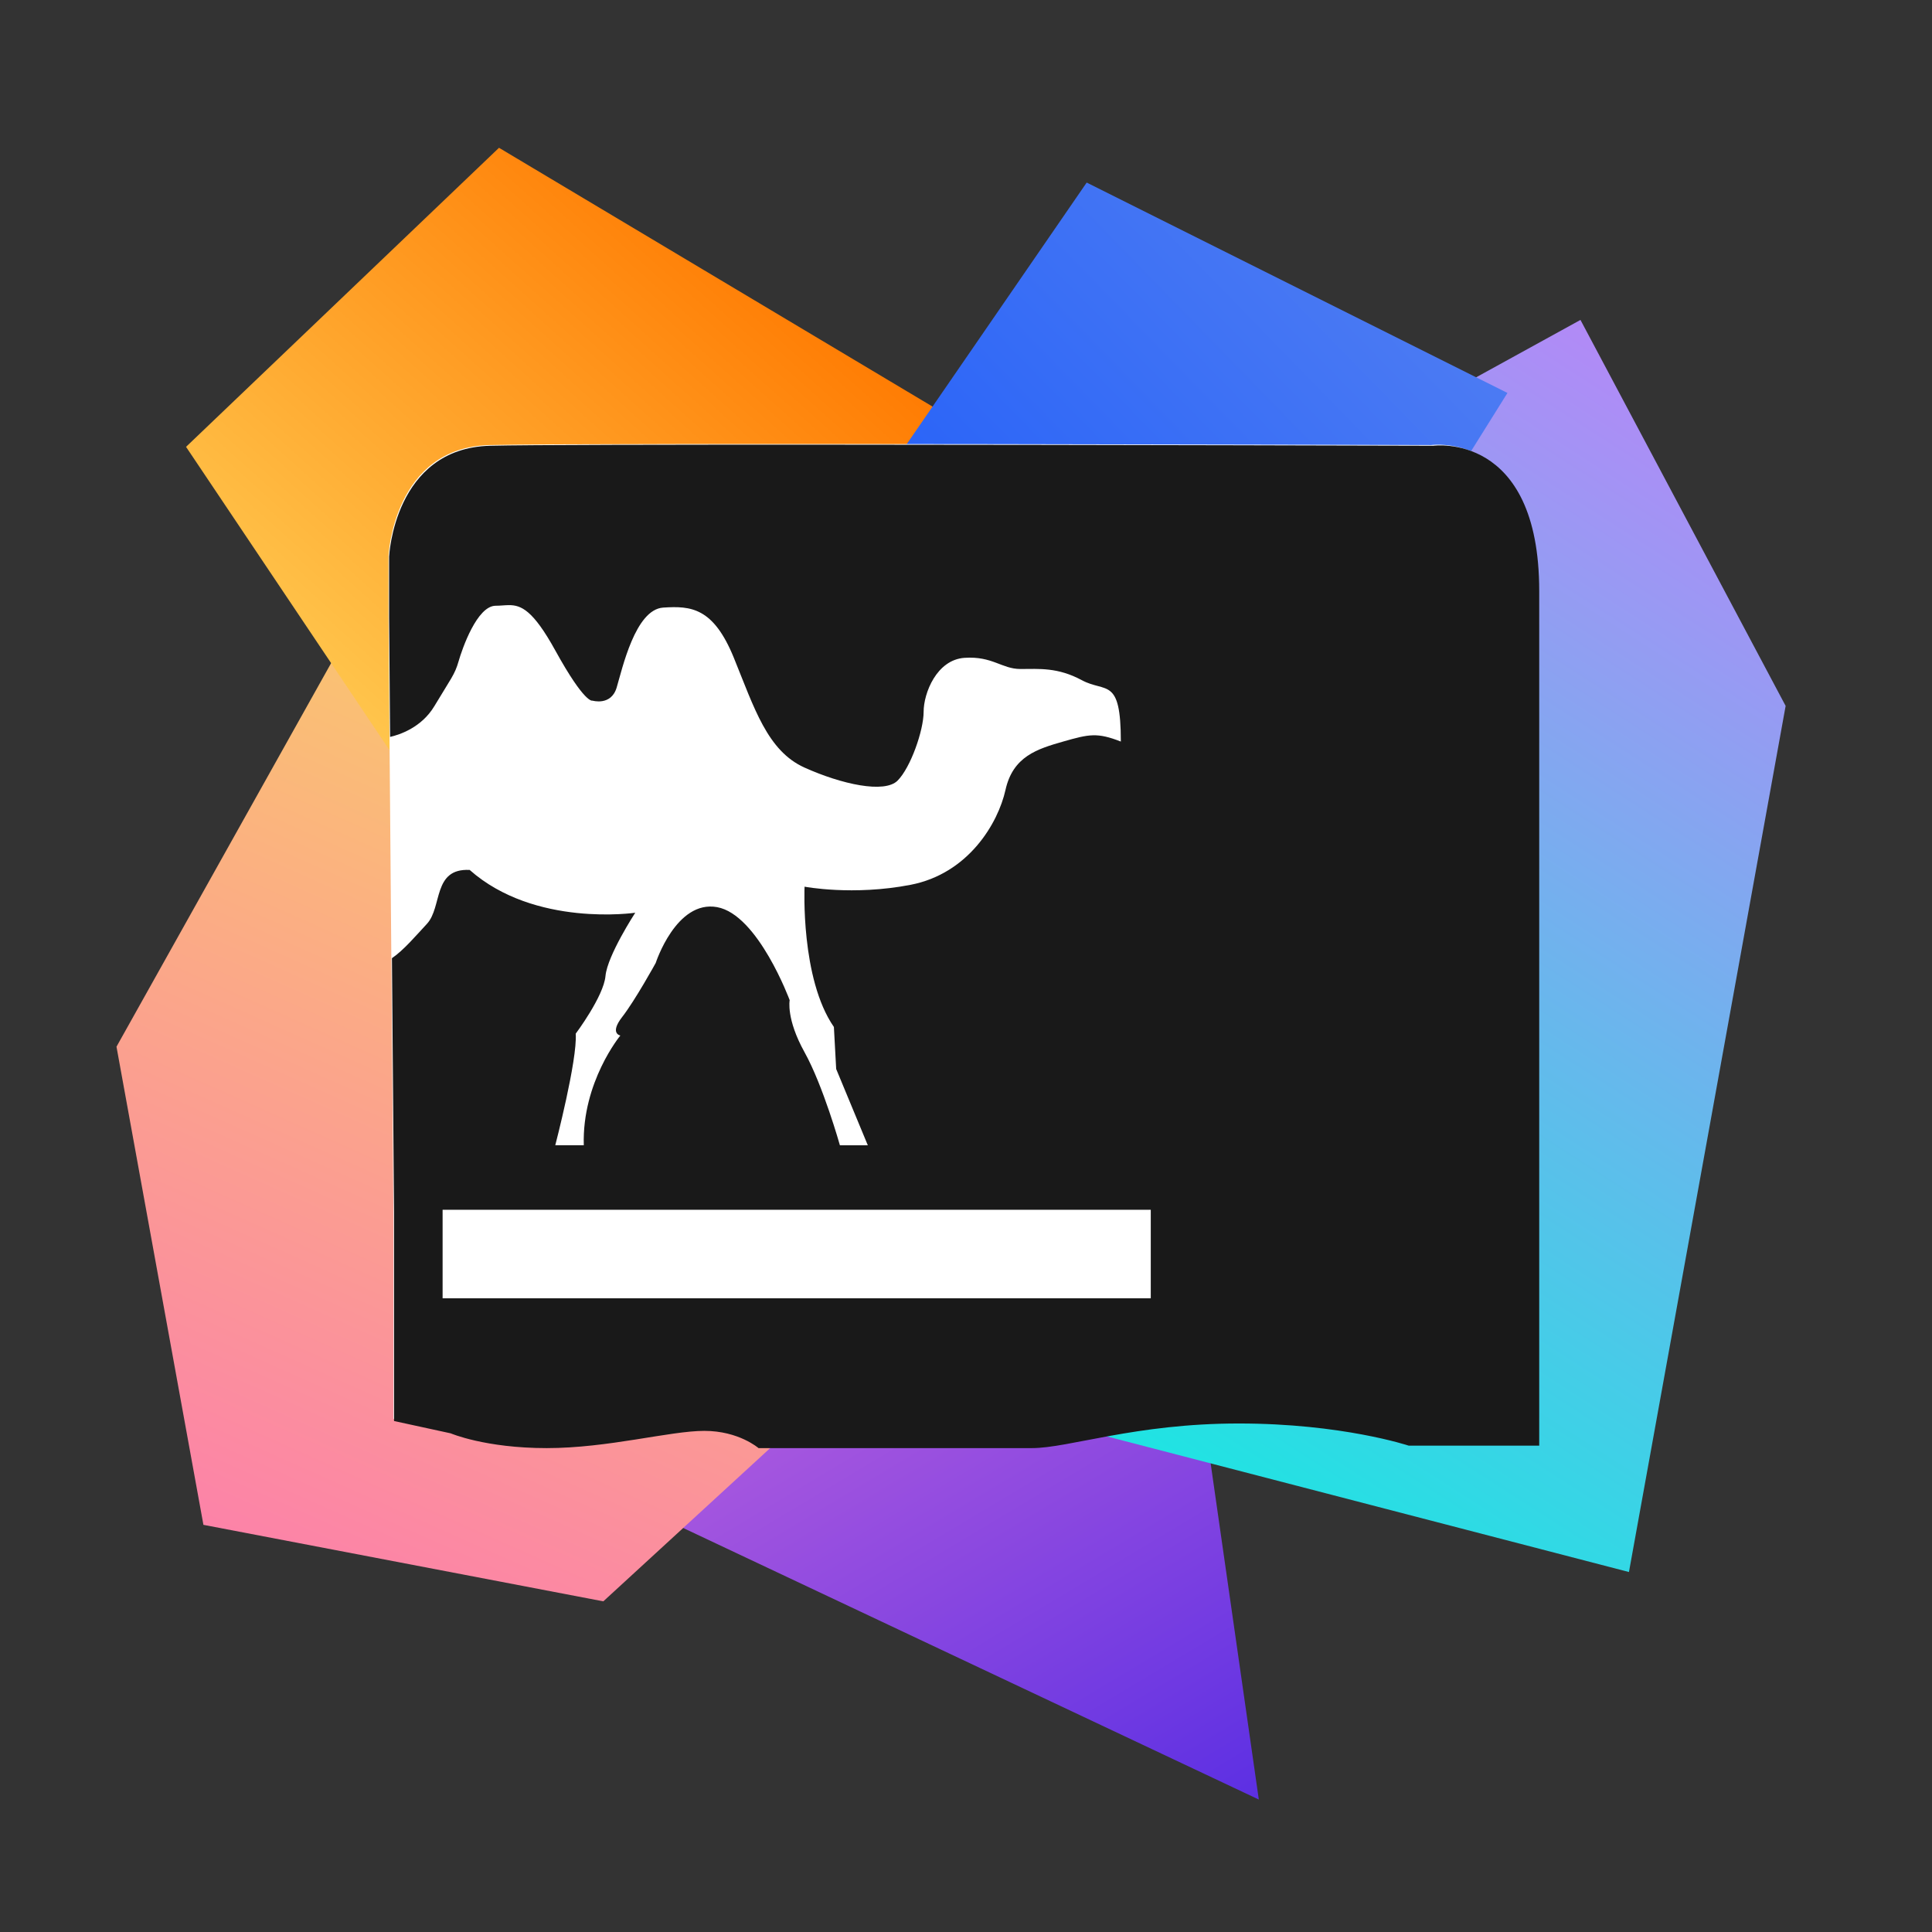 <?xml version="1.0" encoding="UTF-8" standalone="no"?>
<svg
   xmlns:dc="http://purl.org/dc/elements/1.1/"
   xmlns:cc="http://creativecommons.org/ns#"
   xmlns:rdf="http://www.w3.org/1999/02/22-rdf-syntax-ns#"
   xmlns:svg="http://www.w3.org/2000/svg"
   xmlns="http://www.w3.org/2000/svg"
   xmlns:xlink="http://www.w3.org/1999/xlink"
   width="210mm"
   height="210mm"
   viewBox="0 0 210 210"
   version="1.1"
   id="svg8">
  <rect x="0" y="0" width="210" height="210" fill="#333333" stroke="none"/>
  <defs
     id="defs2">
    <linearGradient
       id="linearGradient1064">
      <stop
         style="stop-color:#5c2fe3;stop-opacity:1"
         offset="0"
         id="stop1060" />
      <stop
         style="stop-color:#c165dd;stop-opacity:1"
         offset="1"
         id="stop1062" />
    </linearGradient>
    <linearGradient
       id="linearGradient1054">
      <stop
         style="stop-color:#fc76b3;stop-opacity:1"
         offset="0"
         id="stop1050" />
      <stop
         style="stop-color:#facd68;stop-opacity:1"
         offset="1"
         id="stop1052" />
    </linearGradient>
    <linearGradient
       id="linearGradient1044">
      <stop
         style="stop-color:#b588f7;stop-opacity:1"
         offset="0"
         id="stop1040" />
      <stop
         style="stop-color:#1de5e2;stop-opacity:1"
         offset="1"
         id="stop1042" />
    </linearGradient>
    <linearGradient
       id="linearGradient1034">
      <stop
         style="stop-color:#1153fc;stop-opacity:1"
         offset="0"
         id="stop1030" />
      <stop
         style="stop-color:#5581f1;stop-opacity:1"
         offset="1"
         id="stop1032" />
    </linearGradient>
    <linearGradient
       id="linearGradient1024">
      <stop
         style="stop-color:#ffcb52;stop-opacity:1"
         offset="0"
         id="stop1020" />
      <stop
         style="stop-color:#ff7b02;stop-opacity:1"
         offset="1"
         id="stop1022" />
    </linearGradient>
    <linearGradient
       xlink:href="#linearGradient1024"
       id="linearGradient1026"
       x1="27.214"
       y1="75.217"
       x2="76.351"
       y2="20.222"
       gradientUnits="userSpaceOnUse" />
    <linearGradient
       xlink:href="#linearGradient1034"
       id="linearGradient1036"
       x1="87.314"
       y1="96.226"
       x2="163.853"
       y2="21.639"
       gradientUnits="userSpaceOnUse" />
    <linearGradient
       xlink:href="#linearGradient1044"
       id="linearGradient1046"
       x1="190.5"
       y1="43.67"
       x2="118.307"
       y2="155.929"
       gradientUnits="userSpaceOnUse" />
    <linearGradient
       xlink:href="#linearGradient1054"
       id="linearGradient1056"
       x1="8.693"
       y1="180.106"
       x2="60.854"
       y2="63.311"
       gradientUnits="userSpaceOnUse" />
    <linearGradient
       xlink:href="#linearGradient1064"
       id="linearGradient1066"
       x1="136.827"
       y1="195.603"
       x2="94.179"
       y2="124.291"
       gradientUnits="userSpaceOnUse" />
  </defs>
  <g
     id="layer3">
    <path
       style="fill:url(#linearGradient1066);fill-opacity:1;stroke:none;stroke-width:0.265px;stroke-linecap:butt;stroke-linejoin:miter;stroke-opacity:1"
       d="m 99.408,124.165 -29.482,39.876 66.902,31.561 -8.504,-59.342 -27.97,-11.906 z"
       id="path1058" />
    <path
       style="fill:url(#linearGradient1056);fill-opacity:1;stroke:none;stroke-width:0.265px;stroke-linecap:butt;stroke-linejoin:miter;stroke-opacity:1"
       d="m 41.955,61.421 -29.293,52.35 9.449,51.972 43.467,8.315 37.042,-34.018 c 0,0 -21.356,-34.396 -24.946,-39.688 C 74.083,95.061 50.271,62.933 50.271,62.933 Z"
       id="path1048" />
    <path
       style="fill:url(#linearGradient1026);fill-opacity:1;stroke:none;stroke-width:0.265px;stroke-linecap:butt;stroke-linejoin:miter;stroke-opacity:1"
       d="M 50.971,94.409 20.222,48.57 54.24,16.064 l 49.704,29.671 0.756,6.048 z"
       id="path1018" />
    <path
       style="fill:url(#linearGradient1046);fill-opacity:1;stroke:none;stroke-width:0.265px;stroke-linecap:butt;stroke-linejoin:miter;stroke-opacity:1"
       d="m 171.79,34.774 22.301,41.955 -17.031,94.143 -62.261,-16.172 2.184,-42.063 9.449,-52.917 z"
       id="path1038" />
    <path
       style="fill:url(#linearGradient1036);fill-opacity:1;stroke:none;stroke-width:0.265px;stroke-linecap:butt;stroke-linejoin:miter;stroke-opacity:1"
       d="M 89.769,61.043 118.118,19.844 163.853,42.711 131.725,94.116 Z"
       id="path1028" />
  </g>
  <g
     id="layer2">
    <path
       style="fill:#ffffff;fill-opacity:1;stroke:#000000;stroke-width:0.265px;stroke-linecap:butt;stroke-linejoin:miter;stroke-opacity:0"
       d="m 42.229,67.085 v -6.682 c 0,0 0.535,-11.76 10.958,-12.027 10.424,-0.267 102.364,0 102.364,0 0,0 11.493,-1.604 11.493,15.769 V 156.887 h -14.165 c 0,0 -7.216,-2.405 -18.442,-2.405 -11.225,0 -18.442,2.673 -22.451,2.673 H 82.319 c 0,0 -2.138,-1.871 -5.88,-1.871 -3.742,0 -10.424,1.871 -17.105,1.871 -6.682,0 -10.424,-1.604 -10.424,-1.604 l -6.147,-1.336 v -22.718 z"
       id="path32-7" />
  </g>
  <g
     id="layer1">
    <path
       id="path32"
       style="fill:#191919;fill-opacity:1;stroke:#000000;stroke-width:1px;stroke-linecap:butt;stroke-linejoin:miter;stroke-opacity:0"
       d="m 340.746,182.395 c -66.854,-0.03 -124.953,0.065 -139.727,0.443 -39.396,1.01 -41.416,45.457 -41.416,45.457 v 25.254 l 0.404,48.713 c 3.957,-0.912 12.896,-3.86 18.139,-12.598 6.868,-11.447 8.394,-12.971 9.92,-18.312 1.526,-5.342 7.631,-22.895 15.262,-22.895 1.908,0 3.625,-0.238 5.318,-0.25 v -0.002 c 5.08,-0.036 9.946,1.967 19.104,18.564 12.21,22.13 15.26,20.605 15.26,20.605 0,0 7.633,2.287 9.922,-5.344 2.289,-7.631 7.631,-32.049 19.078,-32.812 11.447,-0.763 20.604,-6.6e-4 28.998,20.604 8.394,20.604 13.736,38.157 28.998,45.025 15.262,6.868 32.814,10.682 38.156,5.34 5.342,-5.342 10.684,-20.603 10.684,-28.234 0,-7.631 5.342,-21.368 16.789,-22.131 11.447,-0.763 15.261,4.578 22.893,4.578 7.631,0 15.263,-0.762 25.184,4.58 9.921,5.342 16.025,-1.528 16.025,25.182 -9.713,-3.779 -12.973,-3.053 -23.656,0 -10.684,3.052 -20.606,6.106 -23.658,19.842 -3.053,13.736 -15.261,34.339 -38.918,38.918 -23.657,4.579 -43.498,0.766 -43.498,0.766 0,0 -1.703,37.708 12.033,57.549 l 0.939,17.236 12.975,31.287 h -11.447 c 0,0 -6.869,-24.42 -14.5,-38.156 -7.631,-13.736 -6.105,-21.367 -6.105,-21.367 0,0 -12.971,-35.104 -29.76,-38.156 -16.789,-3.052 -25.184,22.895 -25.184,22.895 0,0 -8.395,15.261 -13.736,22.129 -5.342,6.868 -0.764,7.631 -0.764,7.631 0,-10e-6 -15.767,19.052 -15.004,44.998 l -11.699,0.018 c 0,0 9.152,-35.092 8.389,-45.775 0,0 11.448,-15.262 12.211,-23.656 0.763,-8.394 12.209,-25.947 12.209,-25.947 0,0 -41.209,6.106 -67.918,-17.551 -15.262,-0.763 -11.138,15.237 -17.551,22.131 -4.396,4.725 -9.603,10.882 -14.332,14.068 l 0.863,103.975 v 85.863 l 23.232,5.051 c 0,0 14.143,6.061 39.396,6.061 25.254,0 50.508,-7.07 64.65,-7.07 14.142,0 22.223,7.07 22.223,7.07 h 112.127 c 15.152,0 42.427,-10.1 84.854,-10.1 42.426,0 69.699,9.09 69.699,9.09 H 631.346 V 242.438 c 0,-65.66 -43.438,-59.6 -43.438,-59.6 0,0 -135.74,-0.394 -247.162,-0.443 z"
       transform="scale(0.265)" />
    <rect
       style="fill:#ffffff;fill-opacity:1;stroke:none;stroke-width:0.265;stroke-opacity:0"
       id="rect980"
       width="76.974"
       height="9.622"
       x="48.109"
       y="131.497" />
  </g>
</svg>
